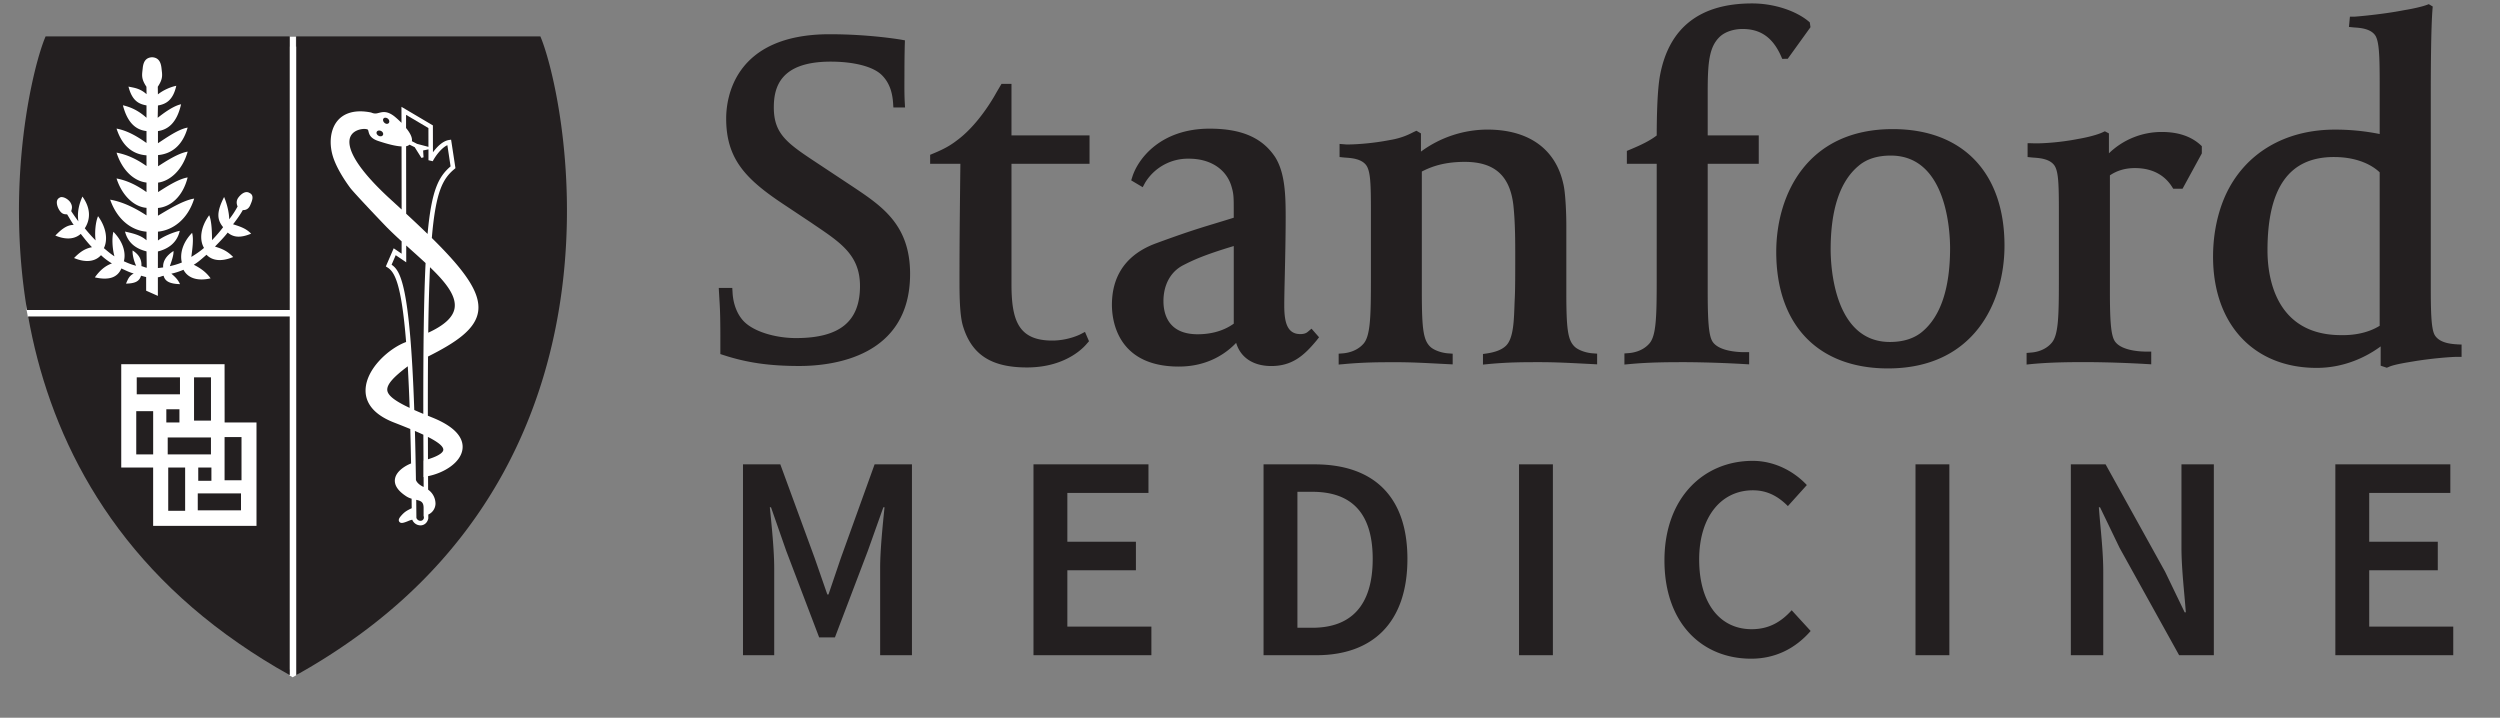<svg xmlns="http://www.w3.org/2000/svg" viewBox="0 0 102.75 29.5"><rect x="0" y="0" width="102.75" height="29.5" fill="#808080" stroke="none"/><path fill="#FFF" d="M19.65 1.916H1.875l-.717 8.239-.061 2.6 5.411 9.817 5.654 5.188 6.058-5.521 2.571-9.231z"/><g fill="#FFF"><path d="M11.895 1.51v11.245H1.097l.048.267h10.75v14.737c.046.025.087.053.133.078.046-.025.088-.053.134-.078V1.51h-.267z"/><path d="M6.471 3.581l.005.313c.209-.17.513-.304.756-.352-.134.601-.43.753-.753.808l-.011.507c.262-.211.658-.495.961-.558-.171.767-.54 1.045-.949 1.103v.499c.326-.211.841-.581 1.219-.643-.216.776-.697 1.083-1.218 1.131l.002.46c.326-.212.838-.542 1.216-.602-.208.75-.714 1.205-1.215 1.274v.389c.328-.21.837-.541 1.215-.602-.198.786-.698 1.21-1.22 1.255v.318c.393-.233 1.036-.638 1.489-.704-.258.843-.868 1.301-1.489 1.359V9.9c.21-.169.653-.352.896-.398-.129.573-.591.771-.898.848l-.002.68c.073-.002.143-.015.217-.023-.022-.236.117-.478.424-.674.013.181-.09.445-.149.623.165-.038.33-.083.493-.152-.088-.345.027-.817.422-1.218.074.267.004.701-.03.989.174-.106.35-.222.519-.369-.191-.329-.156-.836.213-1.345.109.25.114.733.117 1.024.15-.159.312-.338.455-.532-.26-.317-.27-.623.042-1.241.108.25.206.625.21.917.135-.174.23-.318.345-.526-.068-.162-.036-.283.046-.386.115-.144.287-.267.441-.173.214.098.106.334.032.506-.054.122-.145.205-.305.2a5 5 0 0 1-.4.583c.311.099.533.172.743.387-.462.19-.737.145-.966-.046-.149.197-.367.413-.522.576.303.093.502.178.75.429-.502.208-.873.144-1.097-.094-.175.149-.343.305-.523.411.297.151.513.312.692.558-.571.132-.948-.031-1.115-.351a2.772 2.772 0 0 1-.499.159c.163.14.273.247.356.431-.392-.01-.615-.102-.673-.343-.079.008-.159.061-.237.06v.766l-.481-.216v-.561c-.049-.006-.163-.045-.21-.053-.069.229-.241.317-.617.324.081-.185.127-.317.317-.415-.174-.045-.337-.129-.508-.208-.149.356-.488.505-1.09.366.177-.247.4-.47.702-.572a2.579 2.579 0 0 1-.449-.34c-.219.247-.595.331-1.107.117.21-.214.418-.385.738-.445-.161-.159-.309-.352-.462-.547-.231.203-.578.268-1.048.07.211-.214.452-.44.753-.438-.092-.132-.174-.282-.27-.435-.1-.002-.186 0-.289-.13-.11-.14-.217-.448-.03-.545.114-.1.38.046.468.206.081.148.052.234.022.338.094.146.2.293.295.424-.066-.423.055-.773.165-1.022.378.526.307.98.097 1.304.158.194.289.34.445.498-.044-.296-.009-.744.1-.996.353.488.401.987.239 1.315.148.124.288.243.434.336-.08-.278-.116-.741-.043-1.008.399.406.521.864.429 1.211.169.078.334.144.504.185-.081-.165-.159-.448-.145-.628.3.191.375.412.364.646.046.005.173.064.219.064l-.01-.671c-.295-.076-.739-.246-.884-.815.276.063.627.13.884.357v-.355c-.596-.048-1.197-.472-1.493-1.316.517.09 1.017.336 1.494.648v-.312c-.521-.038-1.014-.521-1.232-1.207.431.08.832.275 1.231.56v-.392c-.487-.054-.99-.469-1.231-1.23.431.082.832.266 1.231.551v-.44c-.504-.035-.98-.317-1.231-1.099.431.08.832.307 1.231.592v-.49c-.396-.045-.771-.289-.97-1.061.346.081.651.228.97.514v-.508c-.305-.054-.588-.177-.74-.773.208.048.46.06.743.312l-.006-.305c-.231-.345-.179-.496-.152-.769.025-.248.118-.432.385-.444.266.012.358.196.385.444.029.273.079.424-.152.769m11.264 6.215c.16-1.907.451-2.436.93-2.836l.041-.033-.179-1.172-.092.016c-.256.042-.493.288-.652.505l-.002-1.106-1.292-.764.001.659a3.366 3.366 0 0 0-.317-.285c-.146-.107-.275-.157-.406-.157-.077 0-.145.017-.206.032-.102.026-.172.049-.32-.015-.65-.132-1.153.013-1.432.405-.261.369-.304.938-.11 1.486.159.444.456.898.677 1.198.128.177 1.26 1.37 1.521 1.638.189.191.392.381.598.568v.507l-.326-.222-.323.746.068.043c.287.178.571.642.764 3.063-.7.257-1.641 1.095-1.667 1.962-.011.4.179.959 1.165 1.346.213.082.445.172.674.266.012.441.023.914.032 1.416-.177.066-.585.281-.657.609-.058.26.102.514.474.752a.785.785 0 0 0 .204.086l.004.392c-.216.102-.295.152-.428.303-.067.076-.129.158-.092.234.008.021.037.068.114.068.051 0 .125-.023.264-.08.079-.031.129-.045.164-.053a.37.37 0 0 0 .336.234c.158 0 .287-.109.324-.289l-.001-.156a.505.505 0 0 0 .296-.44.708.708 0 0 0-.303-.584l-.003-.555c.656-.133 1.354-.557 1.417-1.127.038-.34-.145-.84-1.232-1.279-.067-.027-.129-.053-.194-.078-.001-.893.001-1.699.007-2.434 1.166-.584 1.961-1.127 2.062-1.856.105-.757-.525-1.654-1.903-3.013zm-1.979-4.917c.031-.038.12-.036.177.018a.155.155 0 0 1 .053.105.098.098 0 0 1-.024.073.096.096 0 0 1-.073.03.167.167 0 0 1-.107-.047.158.158 0 0 1-.053-.108.098.098 0 0 1 .027-.071zm-.284.551c.028-.053.109-.066.179-.03.069.036.101.106.076.164a.107.107 0 0 1-.098.053.192.192 0 0 1-.082-.021.17.17 0 0 1-.081-.092.094.094 0 0 1 .006-.074zm.632 2.838c-1.761-1.596-1.835-2.323-1.723-2.615.103-.267.412-.339.578-.339a.44.44 0 0 1 .096.01c.057.013.059.023.077.095.028.111.069.282.408.393.416.138.728.211.951.222l.003 2.593c-.131-.121-.251-.233-.39-.359zm2.102 10.236c-.003.076-.099.223-.63.389l-.003-.92c.373.187.641.375.633.531zm-.611-13.227v.773l-.469-.124-.211-.108c.028-.155-.087-.357-.24-.544v-.541l.92.544zm-1.69 10.783c-.027-.232.229-.533.842-.99.029.502.055 1.07.077 1.709-.532-.25-.889-.482-.919-.719zm1.135 1.669c.121.051.236.102.347.154l.004 1.065-.004.002v.672h.008l.002.408c-.094-.041-.271-.147-.316-.289-.01-.733-.024-1.399-.041-2.012zm.228 3.693a.187.187 0 0 1-.167-.117l-.001-.026-.007-.721c.195.045.307.084.304.344v.34l.01-.004v.064a.14.14 0 0 1-.139.12zm.117-4.397c-.13-.055-.253-.107-.371-.16-.179-5.174-.579-5.732-.932-5.97l.17-.393.432.294-.001-.691c.08.072.16.146.239.216.191.171.378.34.557.506-.07 1.427-.097 3.405-.094 6.198zm.175-7.397a50.856 50.856 0 0 0-.879-.83l-.003-2.772a.303.303 0 0 0 .141-.065l.212.104.277.441.086-.027-.017-.28.219-.045V6.6l.177.041c.095-.192.353-.549.601-.659l.132.871c-.486.418-.781.958-.946 2.775zm.028 4.061c.014-1.068.038-1.951.072-2.692.629.604 1.094 1.174 1.01 1.686-.061.373-.424.702-1.082 1.006zm-8.369 3.69l-.002-2.395H4.97v4.248h1.312v2.395h4.247v-4.248h-1.31zm-1.257-1.856h.696v1.779h-.696v-1.779zm.714 3.709v.541h-.54v-.541h.54zm-3.07-3.709h1.777v.697H5.606v-.697zm.675 3.168h-.695v-1.777h.695v1.777zm.542-1.853h.539v.541h-.539v-.541zm.057 1.158h1.778v.695H6.88v-.695zm.715 3.012H6.9v-1.775h.695v1.775zm2.298-.018H8.115v-.697h1.777v.697zm.02-1.236h-.696v-1.777h.695v1.777z"/></g><path fill="#231F20" d="M48.45 15.066c-2.553 0-2.75-1.938-2.75-2.533 0-.699.188-1.935 1.814-2.533 1.679-.617 2.038-.689 3.193-1.052v-.299c0-.56 0-.696-.111-1.043-.223-.666-.861-1.084-1.728-1.084a2.06 2.06 0 0 0-1.801.982l-.102.19-.473-.281.047-.146c.23-.733 1.155-1.979 3.177-1.979 1.313 0 2.169.373 2.699 1.178.394.639.426 1.521.426 2.444 0 .811-.02 1.714-.037 2.442-.012.5-.021.934-.021 1.197 0 .666.105 1.182.66 1.182.138 0 .232-.029.308-.094l.152-.129.31.354-.104.133c-.51.615-.995 1.049-1.86 1.049-.749 0-1.268-.356-1.443-.953-.414.435-1.171.975-2.356.975zm2.258-4.954c-1.255.377-1.681.587-2.069.783-.54.273-.821.828-.821 1.479 0 .51.182 1.364 1.405 1.364.404 0 .981-.074 1.485-.436v-3.19zm-17.856 4.93c-1.222 0-2.152-.134-3.107-.445l-.138-.045v-.685c0-.911-.019-1.269-.039-1.56l-.027-.474.556.001.012.198c.023.425.166.843.426 1.136.4.453 1.323.727 2.18.727 1.796 0 2.631-.68 2.631-2.139 0-1.25-.772-1.769-1.839-2.49l-.171-.117-1.127-.75c-1.566-1.038-2.363-1.869-2.363-3.529 0-.813.307-3.463 4.255-3.463 1.62 0 2.869.213 2.922.221l.17.03-.006.167c0 .005-.014.52-.014 1.078 0 .439-.008.822.008 1.218l.016.295h-.479l-.012-.185c-.035-.502-.182-.862-.457-1.139-.38-.381-1.22-.559-2.109-.559-2.092 0-2.336 1.076-2.336 1.882 0 1.11.569 1.486 1.813 2.308l1.427.945c1.216.811 2.361 1.576 2.361 3.592-.002 3.413-3.184 3.782-4.553 3.782zm9.354.06c-1.457 0-2.264-.52-2.622-1.683-.149-.463-.149-1.374-.149-1.92 0-1.505.014-2.713.029-4.111l.008-.656h-1.243v-.37l.121-.05c.579-.239.8-.402 1.056-.6.905-.702 1.534-1.889 1.544-1.906l.212-.359h.41v2.117h3.208v1.168h-3.208v4.945c0 1.477.275 2.32 1.675 2.32.649 0 1.149-.252 1.153-.256l.193-.1.165.383-.081.092c-.033.037-.759.986-2.471.986zm12.813-.119v-.447l.182-.014c.158-.014.557-.076.835-.391.291-.324.309-1.128.309-2.732V8.708c0-1.158-.018-1.654-.186-1.906-.192-.277-.618-.307-.845-.323-.029-.001-.055-.005-.078-.006l-.18-.019v-.539l.213.017c.037.005.084.005.144.005.291 0 .978-.039 1.702-.18.554-.088.876-.279.993-.334l.107-.05.186.11v.748a4.624 4.624 0 0 1 2.729-.905c1.697 0 2.807.794 3.123 2.233.09.357.123 1.224.123 1.686v2.748c0 1.555.06 1.991.351 2.264.147.135.457.246.729.264l.186.014v.439l-.467-.024c-.676-.034-1.258-.065-1.869-.065-.695 0-1.297 0-2.137.078l-.219.022v-.436l.17-.024c.365-.057.619-.16.781-.321.305-.306.32-1.029.344-1.655.004-.104.008-.213.014-.326.017-.352.017-1.092.017-1.633 0-.705 0-1.434-.076-2.153-.141-1.218-.775-1.784-2-1.784-.84 0-1.365.192-1.763.397v4.945c0 1.555.064 1.991.355 2.264.148.135.455.246.728.264l.185.014v.439l-.501-.025c-.652-.034-1.218-.064-1.812-.064-.681 0-1.319 0-2.162.078l-.211.018zm11.745 0v-.457l.184-.014c.16-.012.559-.074.836-.388.293-.325.307-1.121.307-2.726V6.731h-1.227v-.528l.123-.052c.533-.22.861-.395 1.104-.583.002-.835.027-1.911.141-2.497.373-1.943 1.643-2.93 3.779-2.93.916 0 1.791.306 2.299.718l.072.059.029.2-.936 1.299-.225.002-.051-.117c-.357-.799-.877-1.111-1.586-1.111-.295 0-.699.088-.949.339-.408.406-.477 1.013-.477 2.214v1.82h2.098v1.168h-2.098v5.223c0 1.243.041 1.849.203 2.092.264.396 1.064.427 1.301.427h.199v.501l-.209-.012a47.83 47.83 0 0 0-2.365-.078c-.699 0-1.494 0-2.336.078l-.216.02zm10.83.159c-2.873 0-4.59-1.791-4.59-4.789 0-2.328 1.254-5.047 4.789-5.047 2.875 0 4.592 1.791 4.592 4.788 0 2.329-1.254 5.048-4.791 5.048zm.119-8.748c-.555 0-1.004.143-1.332.428-.758.634-1.141 1.789-1.141 3.431 0 .635.117 3.802 2.436 3.802.553 0 1.004-.146 1.336-.428.754-.634 1.137-1.789 1.137-3.432-.001-.635-.118-3.801-2.436-3.801zm5.58 8.589v-.477l.184-.016c.16-.01.563-.072.838-.389.293-.324.305-1.099.305-2.703v-2.69c0-1.158-.016-1.654-.182-1.906-.193-.277-.617-.307-.846-.323-.027-.001-.055-.005-.074-.006l-.184-.019v-.57l.203.004c.035.003.096.004.154.004.293 0 .979-.036 1.701-.178.457-.076.852-.193 1.01-.269l.109-.049.166.087v.818a3.115 3.115 0 0 1 2.178-.877c.658 0 1.189.176 1.576.524l.064.06v.297l-.793 1.453h-.381l-.059-.092c-.221-.346-.662-.758-1.518-.758-.391 0-.729.098-1.027.299v4.746c0 1.243.041 1.83.203 2.072.266.395 1.063.426 1.299.426h.197v.522l-.207-.012a47.757 47.757 0 0 0-2.365-.078c-.699 0-1.492 0-2.334.078l-.217.022zm14.805.131l-.252-.084v-.793c-.467.346-1.393.883-2.631.883-2.586 0-4.258-1.793-4.258-4.57 0-.921.182-1.797.516-2.535.787-1.709 2.428-2.688 4.492-2.688a9.24 9.24 0 0 1 1.84.181V3.505c0-1.174-.016-1.799-.184-2.052-.191-.274-.604-.306-.826-.322a.735.735 0 0 1-.076-.006l-.178-.018.041-.423h.199c.045 0 1.133-.09 2.018-.264.371-.06.738-.144.93-.214l.094-.035.162.097-.008.092c-.063.776-.072 2.436-.072 3.679v7.678c0 1.148.016 1.857.182 2.086.195.28.605.327.828.345a.563.563 0 0 1 .078.006l.178.007v.506h-.197c-.211 0-1.033.058-1.828.194-.457.074-.795.141-.961.217l-.087.036zm-2.174-8.66c-1.834 0-2.73 1.256-2.73 3.839 0 1.047.297 3.481 3.031 3.481h.088c.332 0 .951-.049 1.492-.384V7.084c-.155-.152-.725-.63-1.881-.63zM30.536 19.085h1.535l1.416 3.862.516 1.486h.048l.504-1.486 1.391-3.862h1.535v7.844h-1.307v-3.586c0-.732.107-1.774.18-2.495h-.048l-.636 1.787-1.355 3.563h-.647l-1.356-3.563-.624-1.787h-.048c.072.721.18 1.764.18 2.495v3.586h-1.283v-7.844zm11.94 0h4.726v1.175h-3.334v2.004h2.818v1.175h-2.818v2.315h3.454v1.175h-4.846v-7.844zm9.456 0h2.1c2.398 0 3.813 1.296 3.813 3.886 0 2.603-1.415 3.958-3.742 3.958h-2.171v-7.844zm2.003 6.716c1.583 0 2.483-.899 2.483-2.83 0-1.919-.9-2.758-2.483-2.758h-.611v5.588h.611zm8.497-6.716h1.392v7.844h-1.392v-7.844zm9.599-.144c.947 0 1.738.467 2.23.995l-.779.864c-.396-.396-.84-.649-1.439-.649-1.295 0-2.207 1.08-2.207 2.843 0 1.786.84 2.866 2.159 2.866.695 0 1.199-.288 1.643-.779l.78.852c-.636.731-1.464 1.139-2.447 1.139-2.003 0-3.562-1.44-3.562-4.041 0-2.566 1.607-4.09 3.622-4.09zm6.696.144h1.392v7.844h-1.392v-7.844zm6.385 0h1.428l2.446 4.413.804 1.668h.048c-.06-.804-.18-1.799-.18-2.675v-3.406h1.331v7.844h-1.427l-2.447-4.413-.804-1.668h-.048c.061.828.181 1.775.181 2.65v3.431h-1.332v-7.844zm10.871 0h4.726v1.175h-3.334v2.004h2.818v1.175h-2.818v2.315h3.454v1.175h-4.846v-7.844z"/><path fill="#A61D38" d="M15.582 5.54c.045.024.098.021.114-.01s-.006-.08-.054-.103c-.048-.025-.1-.022-.117.011-.016.031.009.077.057.102m.246-.531c.038.037.089.044.114.018.024-.026.013-.076-.026-.111-.04-.037-.091-.045-.114-.018-.025.024-.013.076.026.111"/><g fill="#231F20"><path d="M16.929 5.803l.211.109.469.124-.001-.773-.919-.543v.541c.153.185.268.387.24.542zm1.291 12.686c.008-.156-.26-.343-.633-.532l.003.92c.531-.165.626-.312.63-.388zm-2.302-2.444c.029.237.387.47.919.719a80.239 80.239 0 0 0-.077-1.709c-.613.457-.869.759-.842.99zm1.494 3.969l-.002-.408-.01.001v-.674l.005-.001-.005-1.065a8.163 8.163 0 0 0-.347-.154c.017.613.031 1.28.042 2.012.045.142.222.25.317.289zM15.553 5.797c-.338-.111-.379-.281-.408-.394-.018-.071-.02-.081-.077-.094a.449.449 0 0 0-.096-.01c-.166 0-.475.072-.578.339-.112.292-.038 1.019 1.723 2.615l.39.358-.003-2.593c-.224-.01-.535-.083-.951-.221z"/><path d="M15.642 5.602a.108.108 0 0 0 .098-.053c.026-.057-.006-.128-.075-.164-.07-.036-.15-.023-.179.03a.097.097 0 0 0-.006.075c.012.036.041.07.081.091a.166.166 0 0 0 .081.021zm.26-.512a.1.1 0 0 0 .073-.03.095.095 0 0 0 .025-.073.155.155 0 0 0-.053-.105c-.058-.054-.146-.056-.178-.018a.089.089 0 0 0-.026.07.158.158 0 0 0 .053.108c.03.03.069.048.106.048zm1.508 16.137v-.34c.003-.258-.108-.299-.303-.344l.007.721.001.025c.037.086.11.117.167.117a.14.14 0 0 0 .14-.119l-.001-.063-.011.003zm.191-7.553c.658-.303 1.021-.633 1.082-1.007.083-.511-.381-1.081-1.01-1.685a83.434 83.434 0 0 0-.072 2.692z"/><path d="M22.209 1.496H12.175v26.25a24.646 24.646 0 0 0 2.087-1.297c12.075-8.333 8.901-22.724 7.947-24.953zm-2.556 11.3c-.101.73-.896 1.273-2.061 1.857-.006.735-.008 1.54-.007 2.433.064.026.127.053.194.079 1.086.44 1.269.94 1.231 1.28-.063.569-.761.993-1.417 1.125l.003.555a.709.709 0 0 1 .303.584.504.504 0 0 1-.296.439l.001.158c-.037.179-.167.287-.324.287a.37.37 0 0 1-.337-.233.892.892 0 0 0-.164.054c-.138.057-.212.078-.264.078-.077 0-.106-.047-.114-.067-.037-.077.025-.157.091-.234.133-.149.213-.2.429-.303l-.004-.392a.792.792 0 0 1-.204-.088c-.372-.238-.531-.49-.474-.752.072-.328.479-.542.656-.608-.009-.504-.02-.975-.032-1.416a44.488 44.488 0 0 0-.673-.268c-.987-.385-1.177-.943-1.165-1.346.025-.866.966-1.705 1.666-1.962-.193-2.421-.478-2.884-.764-3.062l-.069-.043.323-.746.326.222V9.92a17.233 17.233 0 0 1-.598-.568c-.261-.268-1.394-1.461-1.521-1.638-.222-.301-.518-.753-.677-1.198-.193-.548-.15-1.118.11-1.487.279-.393.782-.537 1.432-.405.148.063.218.042.32.015.061-.015.129-.033.206-.033.131 0 .26.05.406.158.05.037.179.146.316.285L16.5 4.39l1.292.764.002 1.106c.159-.217.396-.462.651-.505l.095-.015.179 1.172-.041.034c-.479.399-.769.928-.93 2.835 1.378 1.359 2.008 2.257 1.905 3.015z"/><path d="M18.519 6.838l-.132-.871c-.247.11-.505.466-.6.659l-.177-.041v-.446l-.22.045.018.281-.086.026-.278-.441-.212-.104a.308.308 0 0 1-.141.065l.003 2.773c.318.294.613.572.879.831.165-1.819.46-2.359.946-2.777zm-1.823 3.252v.691l-.432-.293-.169.392c.353.239.753.797.932 5.971.118.052.241.106.371.159-.004-2.792.024-4.771.094-6.198a42.55 42.55 0 0 0-.557-.506l-.239-.216zM1.11 12.74h10.798V1.496H1.874C1.362 2.69.216 7.37 1.11 12.74zm1.648-3.931c-.1-.002-.187 0-.289-.129-.111-.142-.218-.45-.032-.547.114-.099.381.046.468.207.081.147.052.234.022.337.094.147.2.293.295.424-.065-.423.056-.773.166-1.022.377.526.307.98.097 1.304.157.194.288.34.445.498-.044-.296-.009-.745.1-.996.353.487.401.986.24 1.314.149.125.288.244.434.336-.08-.279-.116-.742-.043-1.008.399.406.522.864.43 1.211.17.078.334.145.504.184-.081-.165-.159-.448-.145-.628.3.192.375.412.363.645.046.005.174.064.219.064l-.01-.671c-.295-.076-.739-.246-.884-.815.276.065.627.131.884.359v-.354c-.597-.048-1.198-.472-1.494-1.316.517.09 1.016.336 1.494.647v-.311C5.5 8.504 5.008 8.021 4.79 7.335c.431.081.832.275 1.231.56v-.392c-.487-.053-.989-.469-1.231-1.23.431.081.832.267 1.231.551v-.44c-.503-.035-.98-.316-1.231-1.099.431.08.832.307 1.231.592v-.49c-.396-.045-.771-.289-.97-1.06.346.08.65.228.97.514v-.509c-.305-.055-.588-.176-.741-.773.208.047.461.059.743.312l-.005-.306c-.231-.344-.179-.496-.152-.768.025-.248.118-.431.385-.444.266.013.358.196.386.444.029.272.078.424-.152.768l.005.314c.208-.169.512-.304.755-.353-.134.602-.43.754-.753.809l-.011.507c.263-.211.659-.495.961-.557-.172.766-.541 1.045-.95 1.102v.499c.327-.211.841-.581 1.22-.642-.216.775-.697 1.083-1.217 1.13l.002.46c.326-.211.837-.542 1.216-.602-.209.749-.715 1.205-1.216 1.274v.389c.328-.21.836-.542 1.215-.602-.198.786-.698 1.21-1.22 1.255v.318c.393-.233 1.037-.637 1.489-.704-.258.843-.868 1.301-1.489 1.359v.364c.211-.168.653-.351.896-.398-.129.574-.591.771-.898.848l-.001.68c.072-.002.143-.015.217-.024-.021-.236.117-.479.424-.674.013.181-.09.446-.149.623.165-.038.33-.083.493-.152-.089-.345.026-.818.421-1.218.074.267.004.701-.031.989.174-.107.35-.222.52-.369-.191-.327-.156-.835.213-1.344.109.25.114.733.118 1.024.15-.16.312-.339.455-.533-.261-.317-.271-.623.04-1.241.108.25.207.625.21.917.135-.174.231-.318.345-.527-.068-.16-.037-.281.046-.385.115-.144.287-.267.441-.172.214.097.106.333.031.506-.053.122-.145.205-.305.2-.11.197-.266.412-.4.583.311.099.533.171.743.386-.46.191-.736.146-.964-.045-.149.197-.367.413-.522.576.303.093.502.178.749.429-.502.208-.874.143-1.097-.094-.175.15-.342.305-.523.411.297.151.513.312.692.559-.571.131-.948-.031-1.115-.352-.17.068-.328.126-.499.159.163.139.273.247.356.431-.392-.01-.615-.102-.673-.343-.079.008-.159.061-.237.06v.766l-.482-.214v-.562c-.049-.005-.163-.044-.21-.052-.069.229-.241.317-.618.324.082-.186.127-.318.318-.416-.174-.045-.337-.129-.508-.208-.15.357-.488.505-1.09.367.176-.247.4-.47.702-.573a2.57 2.57 0 0 1-.449-.339c-.219.247-.595.331-1.108.117.21-.214.418-.385.737-.445-.159-.16-.307-.354-.461-.548-.228.202-.574.267-1.045.069.211-.214.452-.441.754-.437-.093-.133-.175-.283-.27-.435zm4.156 10.408h.695v1.777h-.695zm1.214 1.062h1.777v.695H8.128zm1.102-2.316h.696v1.776H9.23zm-2.394-1.141h.539v.541h-.539zm.057 1.158H8.67v.696H6.893zm1.255 1.237h.541v.543h-.541z"/><path d="M9.821 26.449c.652.451 1.343.885 2.087 1.297V13.008H1.158c.82 4.592 3.158 9.643 8.663 13.441zm-.591-11.48l.002 2.394h1.31v4.25H6.294v-2.396H4.983v-4.248H9.23z"/><path d="M5.6 16.899h.695v1.777H5.6zm2.375-1.39h.696v1.778h-.696zm-2.355 0h1.777v.697H5.62z"/></g></svg>